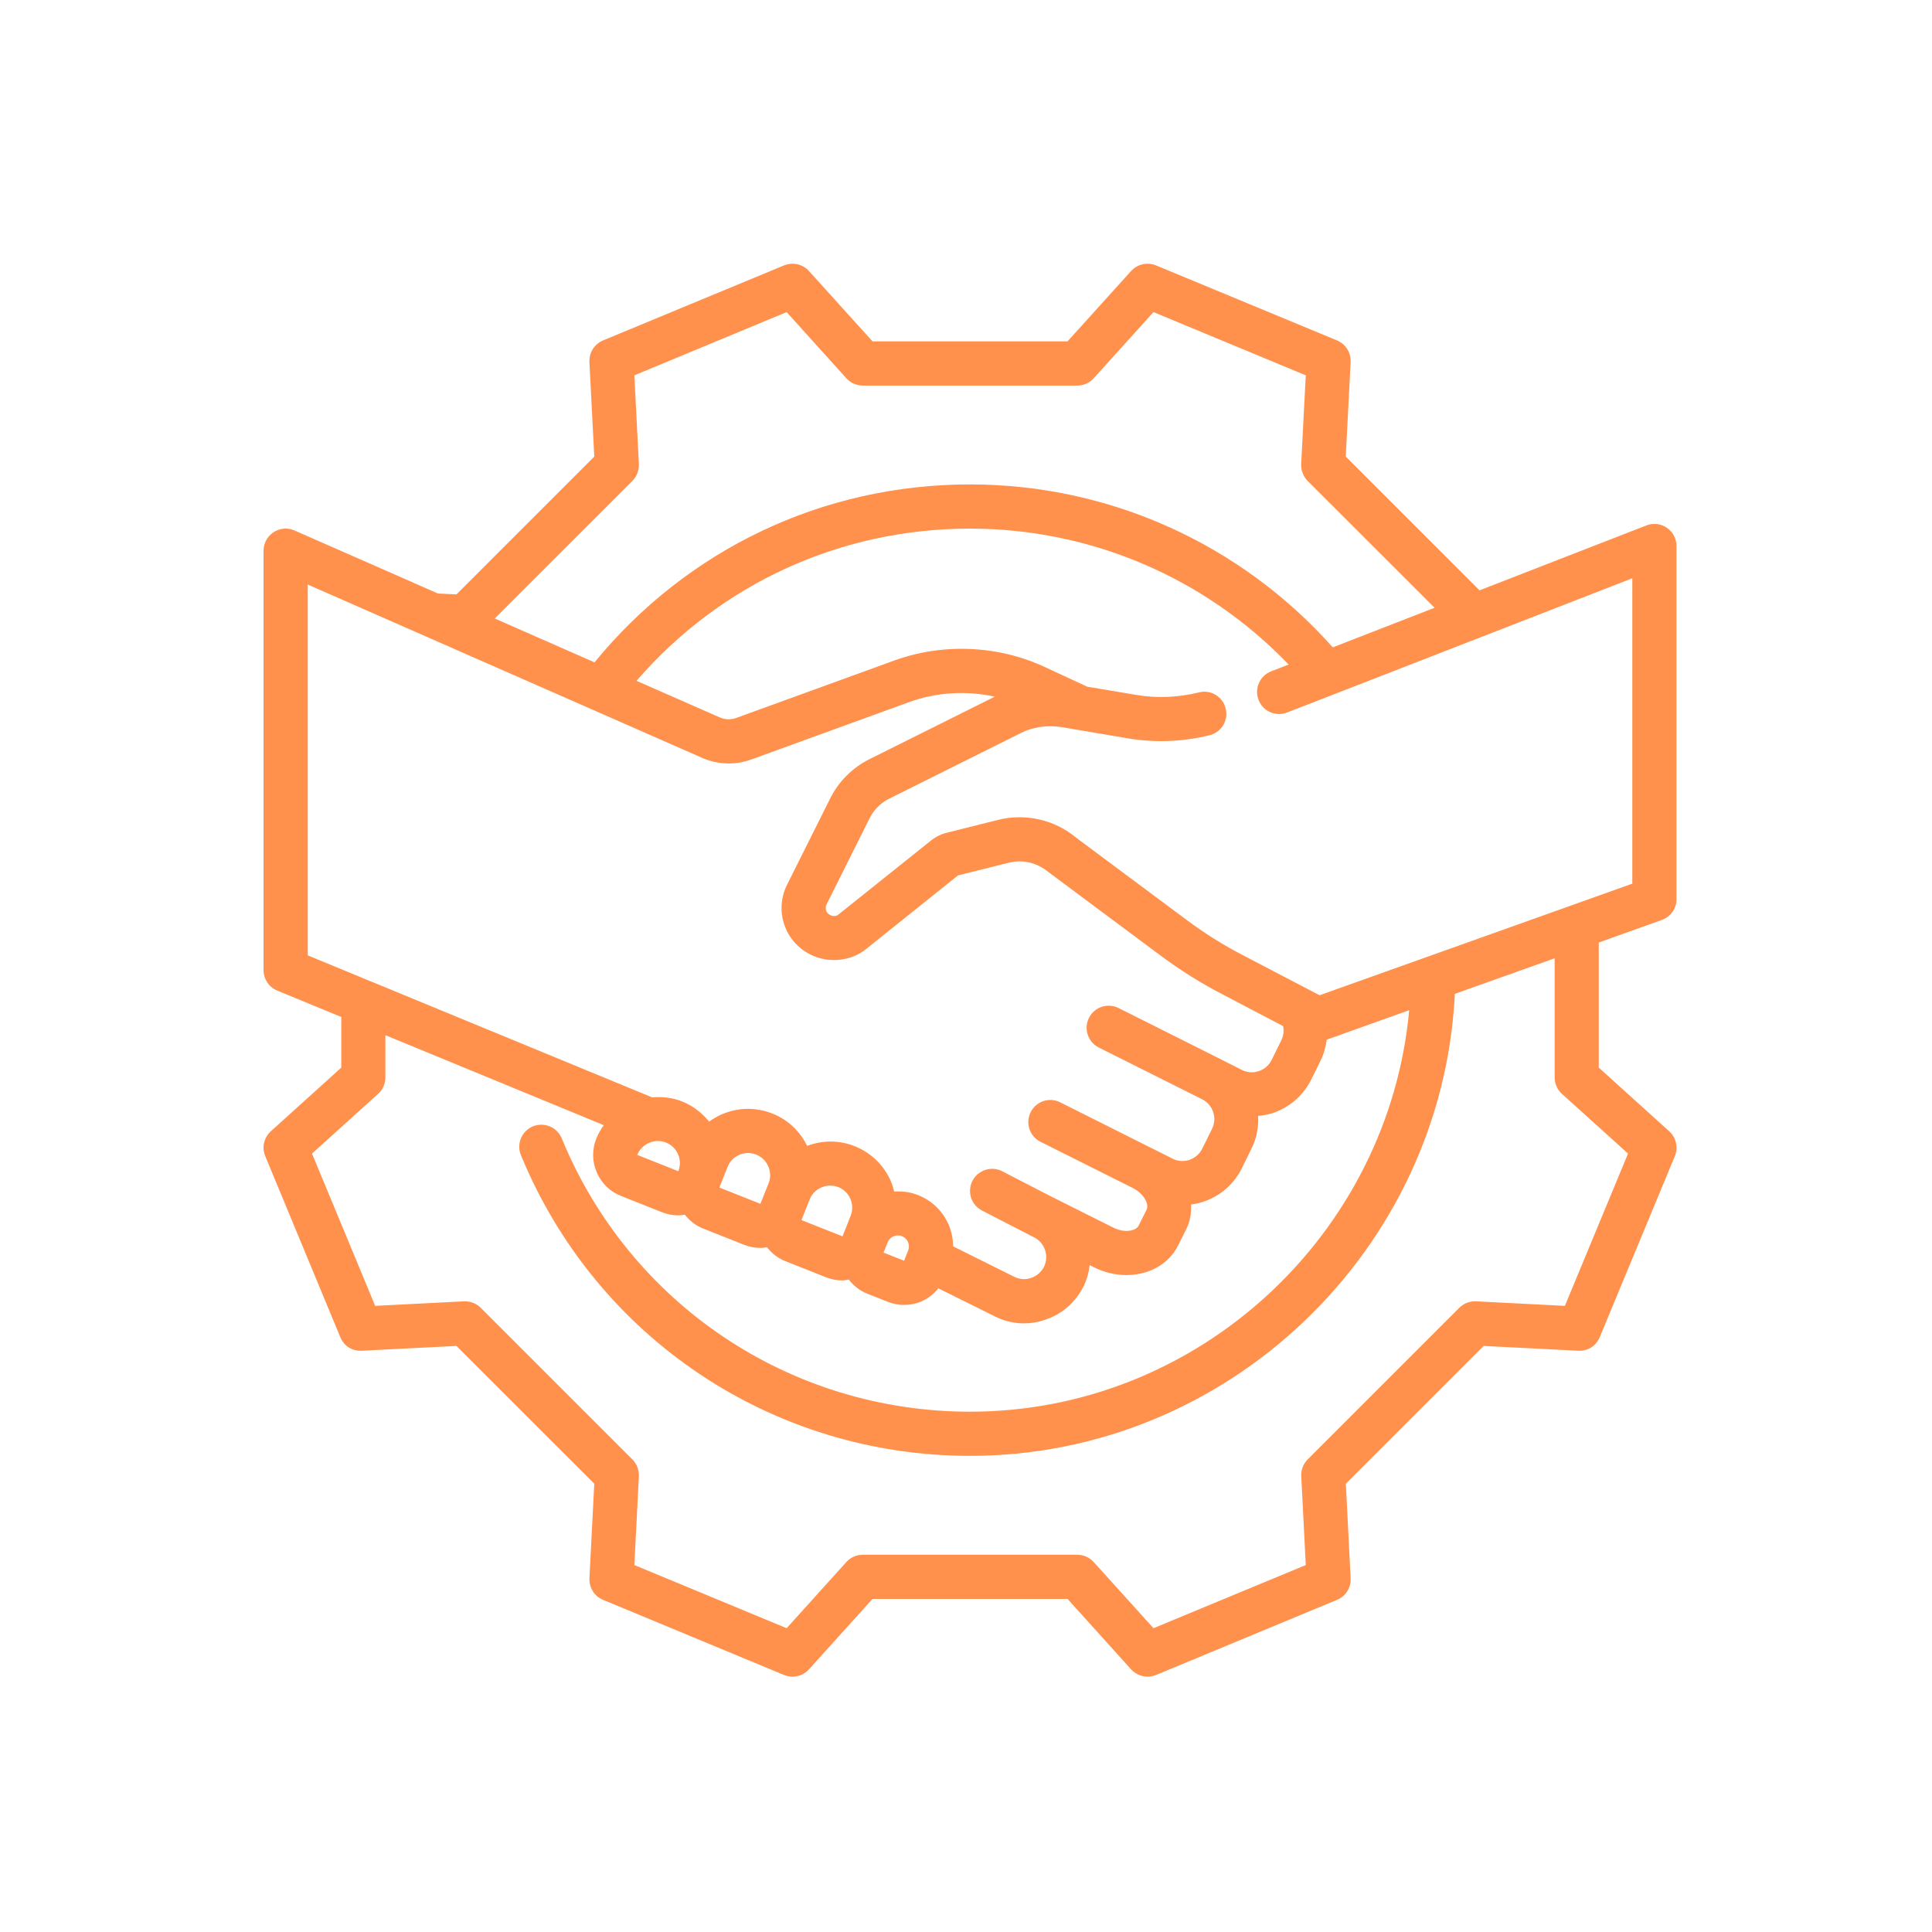 <svg xmlns="http://www.w3.org/2000/svg" xmlns:xlink="http://www.w3.org/1999/xlink" width="120" zoomAndPan="magnify" viewBox="0 0 90 90" height="120" preserveAspectRatio="xMidYMid meet" version="1.0"><defs><clipPath id="id1"><path d="M 12.188 12.188 L 78.188 12.188 L 78.188 78.188 L 12.188 78.188 Z M 12.188 12.188 " clip-rule="nonzero"/></clipPath></defs><rect x="-9" width="108" fill="#ffffff" y="-9" height="108" fill-opacity="1"/><rect x="-9" width="108" fill="#ffffff" y="-9" height="108" fill-opacity="1"/><rect x="-9" width="108" fill="#ffffff" y="-9" height="108" fill-opacity="1"/><g clip-path="url(#id1)"><path fill="#ff914d" d="M 77.648 24.586 C 77.371 24.395 77.012 24.352 76.695 24.477 L 68.922 27.5 L 62.691 21.27 L 62.918 16.863 C 62.938 16.426 62.684 16.027 62.285 15.859 L 53.852 12.363 C 53.449 12.199 52.984 12.301 52.691 12.625 L 49.73 15.902 L 40.645 15.902 L 37.684 12.625 C 37.391 12.301 36.93 12.199 36.523 12.363 L 28.09 15.859 C 27.691 16.027 27.438 16.426 27.457 16.863 L 27.684 21.27 L 21.262 27.691 L 20.402 27.648 L 13.719 24.711 C 13.402 24.57 13.035 24.602 12.742 24.793 C 12.453 24.984 12.277 25.305 12.277 25.652 L 12.277 45.195 C 12.277 45.609 12.527 45.988 12.914 46.145 L 15.898 47.375 L 15.898 49.734 L 12.617 52.699 C 12.293 52.992 12.188 53.457 12.355 53.855 L 15.852 62.289 C 16.02 62.691 16.387 62.949 16.855 62.922 L 21.262 62.699 L 27.684 69.117 L 27.457 73.527 C 27.438 73.961 27.691 74.363 28.094 74.527 L 36.523 78.027 C 36.926 78.191 37.391 78.09 37.684 77.766 L 40.645 74.484 L 49.73 74.484 L 52.691 77.766 C 52.895 77.984 53.172 78.105 53.457 78.105 C 53.59 78.105 53.723 78.078 53.852 78.027 L 62.285 74.527 C 62.684 74.363 62.941 73.961 62.918 73.527 L 62.695 69.117 L 69.113 62.699 L 73.52 62.922 C 73.98 62.945 74.355 62.691 74.523 62.289 L 78.02 53.859 C 78.188 53.457 78.082 52.992 77.758 52.699 L 74.477 49.734 L 74.477 43.906 L 77.414 42.855 C 77.824 42.711 78.098 42.324 78.098 41.891 L 78.098 25.434 C 78.098 25.094 77.93 24.777 77.648 24.586 Z M 29.461 22.402 C 29.664 22.195 29.773 21.91 29.762 21.621 L 29.551 17.484 L 36.645 14.539 L 39.426 17.621 C 39.621 17.836 39.898 17.961 40.188 17.961 L 50.188 17.961 C 50.477 17.961 50.754 17.836 50.949 17.621 L 53.734 14.539 L 60.828 17.484 L 60.613 21.621 C 60.602 21.91 60.711 22.195 60.914 22.402 L 66.828 28.312 L 62.086 30.156 C 57.785 25.328 51.672 22.566 45.188 22.566 C 38.336 22.566 32.012 25.582 27.695 30.855 L 23.047 28.812 Z M 14.336 27.23 L 32.703 35.301 C 33.434 35.625 34.25 35.652 35 35.379 L 42.34 32.711 C 43.625 32.242 45.02 32.164 46.34 32.453 L 40.5 35.367 C 39.695 35.77 39.059 36.414 38.664 37.215 L 36.668 41.207 C 36.375 41.789 36.328 42.449 36.531 43.062 C 36.734 43.676 37.172 44.176 37.758 44.469 C 38.621 44.898 39.68 44.766 40.359 44.199 L 44.625 40.781 L 46.996 40.188 C 47.645 40.027 48.305 40.18 48.863 40.641 L 54.023 44.484 C 54.969 45.188 55.953 45.809 56.949 46.32 L 59.773 47.801 C 59.82 48.02 59.793 48.254 59.68 48.477 L 59.234 49.387 C 59.109 49.629 58.898 49.812 58.633 49.898 C 58.371 49.988 58.094 49.965 57.848 49.84 L 56.934 49.379 C 56.934 49.375 56.93 49.375 56.93 49.375 L 52.105 46.957 C 51.594 46.707 50.98 46.91 50.727 47.418 C 50.473 47.926 50.68 48.543 51.184 48.797 L 56.004 51.211 C 56.512 51.469 56.715 52.09 56.453 52.605 L 56.004 53.512 C 55.879 53.762 55.664 53.945 55.398 54.035 C 55.141 54.117 54.859 54.098 54.621 53.973 L 53.703 53.512 C 53.703 53.512 53.703 53.512 53.699 53.512 L 49.391 51.352 C 48.883 51.094 48.266 51.301 48.012 51.809 C 47.758 52.316 47.961 52.934 48.469 53.188 L 52.773 55.344 C 53.297 55.613 53.543 56.102 53.41 56.359 L 53.039 57.098 C 52.984 57.207 52.867 57.266 52.777 57.297 C 52.508 57.383 52.164 57.344 51.848 57.18 L 49.094 55.801 C 49.094 55.801 49.09 55.801 49.09 55.801 L 46.688 54.562 C 46.184 54.301 45.562 54.504 45.301 55.008 C 45.043 55.512 45.238 56.133 45.746 56.391 L 48.172 57.641 C 48.414 57.762 48.594 57.973 48.684 58.234 C 48.77 58.5 48.75 58.777 48.633 59.012 C 48.504 59.262 48.293 59.445 48.02 59.535 C 47.766 59.621 47.492 59.602 47.238 59.473 L 44.398 58.059 C 44.398 57.715 44.328 57.371 44.188 57.043 C 43.914 56.414 43.414 55.93 42.777 55.676 C 42.414 55.531 42.031 55.48 41.656 55.508 C 41.613 55.348 41.57 55.188 41.504 55.035 C 41.176 54.277 40.574 53.695 39.809 53.391 C 39.094 53.109 38.316 53.109 37.602 53.379 C 37.273 52.719 36.723 52.164 35.984 51.875 C 35.219 51.57 34.383 51.582 33.625 51.91 C 33.41 52 33.219 52.117 33.035 52.25 C 32.711 51.852 32.293 51.516 31.781 51.312 C 31.328 51.133 30.855 51.078 30.383 51.121 L 17.328 45.738 C 17.328 45.738 17.324 45.738 17.324 45.738 L 14.336 44.504 Z M 42.117 58.73 L 41.738 59.688 L 42.117 58.73 L 41.16 58.352 L 41.352 57.875 C 41.418 57.703 41.551 57.625 41.625 57.594 C 41.668 57.574 41.738 57.551 41.828 57.551 C 41.887 57.551 41.949 57.559 42.016 57.586 C 42.281 57.691 42.41 57.988 42.305 58.254 Z M 39.438 57.117 L 39.246 57.594 L 37.336 56.836 L 37.715 55.879 C 37.816 55.625 38.012 55.422 38.266 55.316 C 38.395 55.258 38.531 55.23 38.672 55.23 C 38.801 55.23 38.926 55.254 39.051 55.301 C 39.305 55.402 39.508 55.598 39.617 55.852 C 39.723 56.102 39.727 56.383 39.625 56.637 L 39.438 57.113 C 39.438 57.113 39.438 57.113 39.438 57.117 Z M 35.422 56.078 L 33.512 55.32 L 33.891 54.363 C 33.992 54.105 34.188 53.906 34.441 53.797 C 34.691 53.688 34.973 53.684 35.227 53.785 C 35.754 53.996 36.012 54.594 35.805 55.121 Z M 30.238 53.238 C 30.367 53.18 30.508 53.152 30.645 53.152 C 30.773 53.152 30.902 53.176 31.023 53.223 C 31.551 53.434 31.809 54.031 31.598 54.559 L 29.688 53.801 C 29.789 53.547 29.984 53.344 30.238 53.238 Z M 72.762 50.957 L 75.84 53.738 L 72.898 60.832 L 68.762 60.621 C 68.469 60.609 68.188 60.715 67.98 60.922 L 60.914 67.988 C 60.711 68.191 60.602 68.477 60.617 68.766 L 60.828 72.906 L 53.734 75.848 L 50.949 72.766 C 50.754 72.551 50.477 72.426 50.188 72.426 L 40.188 72.426 C 39.898 72.426 39.621 72.551 39.426 72.766 L 36.645 75.848 L 29.551 72.906 L 29.762 68.766 C 29.773 68.477 29.664 68.191 29.461 67.988 L 22.395 60.922 C 22.188 60.715 21.91 60.609 21.613 60.621 L 17.477 60.832 L 14.535 53.738 L 17.613 50.957 C 17.832 50.762 17.953 50.484 17.953 50.191 L 17.953 48.223 L 28.125 52.414 C 27.988 52.609 27.867 52.816 27.777 53.043 C 27.574 53.555 27.582 54.113 27.801 54.617 C 28.02 55.121 28.418 55.512 28.93 55.711 L 30.844 56.473 C 31.09 56.57 31.344 56.617 31.602 56.617 C 31.703 56.617 31.801 56.602 31.902 56.586 C 32.125 56.867 32.41 57.094 32.754 57.23 L 34.664 57.988 C 34.668 57.988 34.668 57.988 34.668 57.988 C 34.914 58.086 35.168 58.133 35.426 58.133 C 35.527 58.133 35.629 58.117 35.73 58.102 C 35.945 58.379 36.23 58.609 36.578 58.746 L 38.488 59.504 C 38.738 59.605 38.992 59.648 39.246 59.648 C 39.348 59.648 39.441 59.621 39.539 59.605 C 39.758 59.891 40.047 60.125 40.402 60.266 L 41.355 60.641 C 41.602 60.742 41.859 60.789 42.117 60.789 C 42.395 60.789 42.672 60.734 42.934 60.621 C 43.242 60.484 43.504 60.273 43.711 60.016 L 46.316 61.309 C 46.754 61.535 47.23 61.648 47.703 61.648 C 48.031 61.648 48.359 61.594 48.672 61.484 C 49.453 61.23 50.086 60.688 50.469 59.938 C 50.629 59.621 50.719 59.281 50.762 58.938 L 50.922 59.016 C 51.418 59.27 51.953 59.398 52.477 59.398 C 52.801 59.398 53.121 59.348 53.422 59.25 C 54.078 59.031 54.594 58.594 54.879 58.02 L 55.246 57.289 C 55.438 56.918 55.504 56.516 55.484 56.109 C 55.672 56.086 55.855 56.047 56.035 55.988 C 56.828 55.73 57.469 55.18 57.844 54.434 L 58.289 53.527 C 58.543 53.035 58.633 52.504 58.609 51.984 C 58.832 51.961 59.055 51.926 59.273 51.855 C 60.059 51.598 60.695 51.051 61.074 50.305 L 61.523 49.395 C 61.676 49.086 61.758 48.762 61.805 48.43 C 61.805 48.43 61.809 48.43 61.809 48.43 L 65.645 47.059 C 64.691 57.5 55.828 65.762 45.188 65.762 C 36.82 65.762 29.352 60.766 26.168 53.031 C 25.953 52.504 25.352 52.258 24.824 52.469 C 24.301 52.688 24.051 53.289 24.266 53.812 C 27.77 62.32 35.98 67.82 45.188 67.82 C 57.215 67.82 67.191 58.23 67.773 46.297 L 72.422 44.641 L 72.422 50.191 C 72.422 50.484 72.543 50.762 72.762 50.957 Z M 76.039 41.164 L 61.469 46.363 L 57.898 44.496 C 56.996 44.031 56.105 43.473 55.254 42.836 L 50.137 39.027 C 49.137 38.188 47.773 37.875 46.5 38.191 L 44.164 38.777 C 43.871 38.84 43.582 38.98 43.344 39.176 L 39.055 42.605 C 38.965 42.684 38.812 42.695 38.676 42.629 C 38.484 42.535 38.41 42.316 38.508 42.125 L 40.504 38.129 C 40.703 37.727 41.02 37.406 41.418 37.207 L 47.547 34.152 C 48.105 33.867 48.773 33.77 49.422 33.867 L 52.586 34.402 C 53.816 34.605 55.113 34.555 56.344 34.25 C 56.898 34.117 57.234 33.559 57.098 33.008 C 56.965 32.457 56.406 32.113 55.855 32.254 C 54.891 32.492 53.879 32.535 52.93 32.371 L 50.645 31.988 L 48.711 31.09 C 46.512 30.059 43.938 29.941 41.637 30.777 L 34.297 33.445 C 34.047 33.535 33.777 33.527 33.535 33.422 L 29.652 31.715 C 33.562 27.195 39.152 24.625 45.188 24.625 C 50.824 24.625 56.152 26.918 60.031 30.957 L 59.215 31.273 C 58.684 31.48 58.422 32.078 58.629 32.605 C 58.832 33.137 59.434 33.398 59.957 33.191 L 62.07 32.371 C 62.098 32.363 62.117 32.352 62.141 32.344 L 69.008 29.672 C 69.043 29.66 69.07 29.648 69.102 29.637 L 76.039 26.938 Z M 76.039 41.164 " fill-opacity="1" fill-rule="nonzero"/></g></svg>